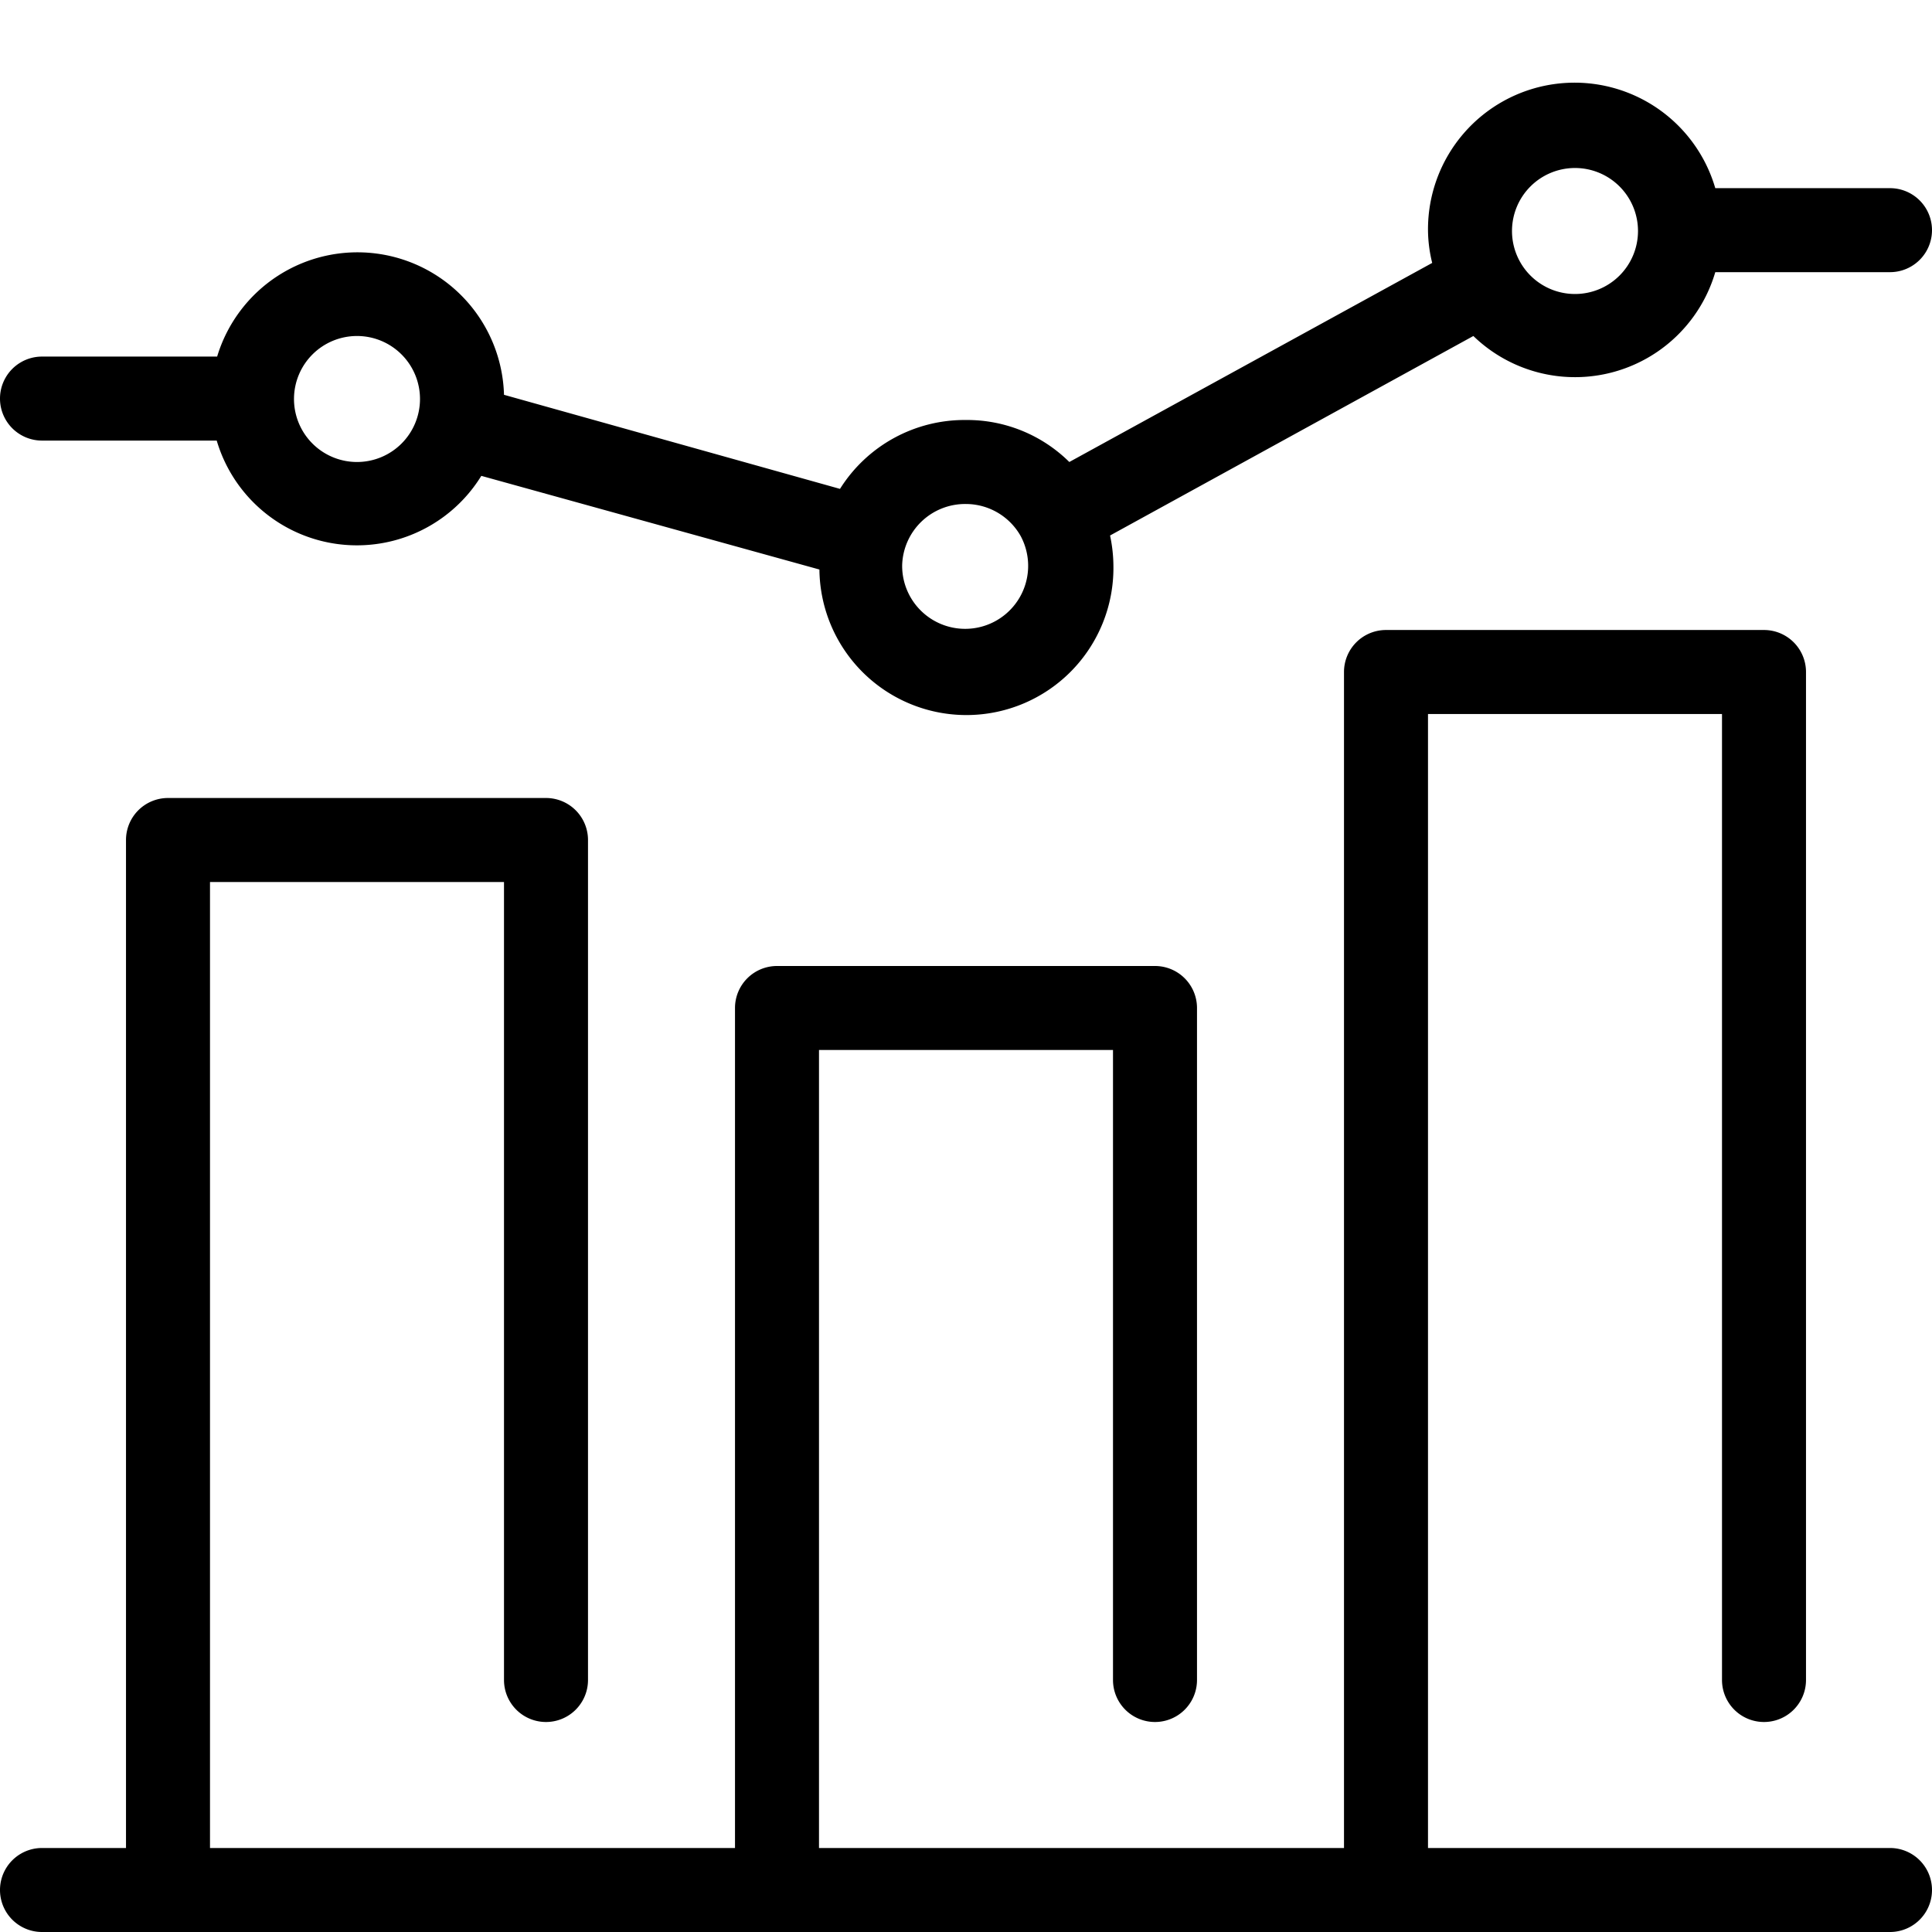 <svg id="Layer_1" data-name="Layer 1" xmlns="http://www.w3.org/2000/svg" viewBox="0 0 46 46"><path d="M45,44H34V17h7V40a1,1,0,0,0,2,0V16a1,1,0,0,0-1-1H33a1,1,0,0,0-1,1V44H19.5V25h7V40a1,1,0,1,0,2,0V24a1,1,0,0,0-1-1h-9a1,1,0,0,0-1,1V44H5V21h7V40a1,1,0,0,0,2,0V20a1,1,0,0,0-1-1H4a1,1,0,0,0-1,1V44H1a1,1,0,0,0,0,2H45a1,1,0,0,0,0-2Z"/><path d="M1,10.49H5.16a3.48,3.48,0,0,0,6.3.84l8.05,2.23a3.5,3.5,0,0,0,7-.07,3.57,3.57,0,0,0-.08-.74L35.08,8a3.48,3.48,0,0,0,5.76-1.52H45a1,1,0,0,0,0-2H40.84a3.49,3.49,0,0,0-6.84,1,3.33,3.33,0,0,0,.1.78L25.46,11A3.46,3.46,0,0,0,23,10a3.5,3.5,0,0,0-3,1.64L12,9.4a3.49,3.49,0,0,0-6.83-.91H1a1,1,0,0,0,0,2ZM37.5,4A1.5,1.5,0,1,1,36,5.49,1.5,1.5,0,0,1,37.5,4ZM23,12a1.5,1.5,0,0,1,1.3.76s0,0,0,0v0a1.5,1.5,0,1,1-2.82.7A1.5,1.5,0,0,1,23,12ZM8.5,8A1.5,1.5,0,1,1,7,9.49,1.5,1.5,0,0,1,8.5,8Z"/></svg>